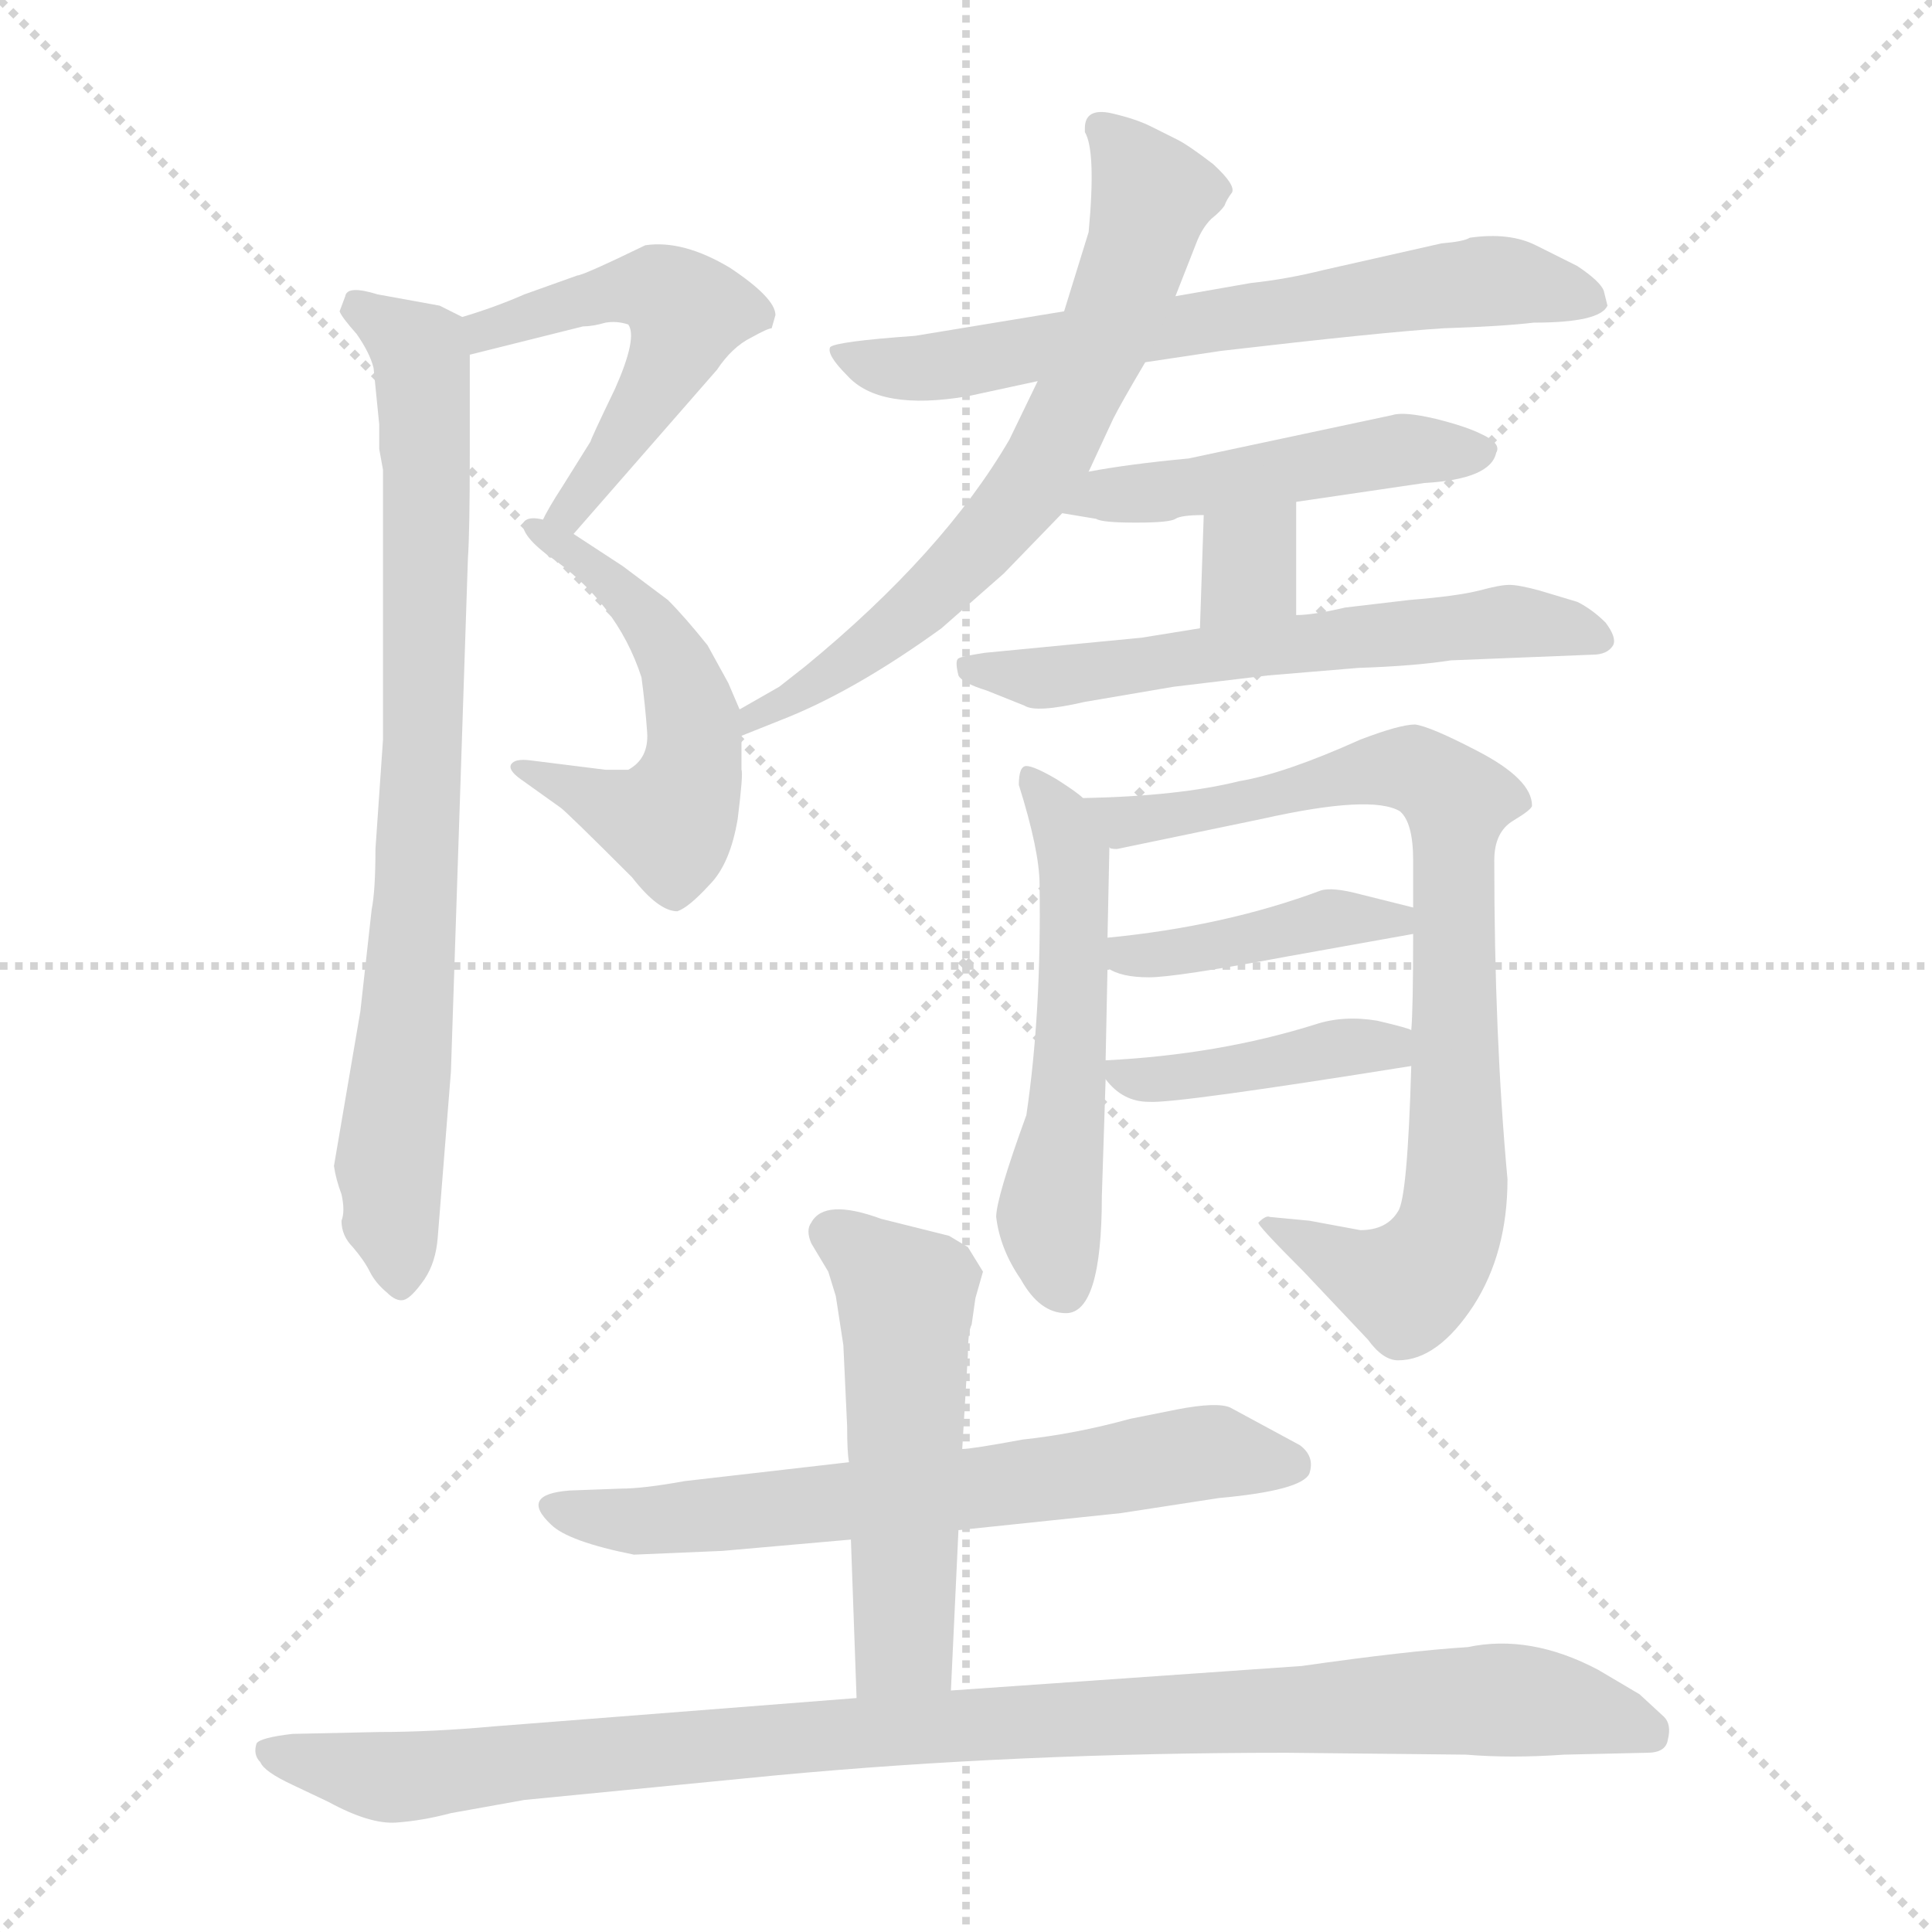 <svg xmlns="http://www.w3.org/2000/svg" version="1.1" viewBox="0 0 1024 1024">
  <g stroke="lightgray" stroke-dasharray="1,1" stroke-width="1" transform="scale(4, 4)">
    <line x1="0" y1="0" x2="256" y2="256" />
    <line x1="256" y1="0" x2="0" y2="256" />
    <line x1="128" y1="0" x2="128" y2="256" />
    <line x1="0" y1="128" x2="256" y2="128" />
  </g>
  <g transform="scale(1.0, -1.0) translate(0.0, -830.00)">
    <style type="text/css">
      
        @keyframes keyframes0 {
          from {
            stroke: blue;
            stroke-dashoffset: 519;
            stroke-width: 128;
          }
          63% {
            animation-timing-function: step-end;
            stroke: blue;
            stroke-dashoffset: 0;
            stroke-width: 128;
          }
          to {
            stroke: black;
            stroke-width: 1024;
          }
        }
        #make-me-a-hanzi-animation-0 {
          animation: keyframes0 0.672s both;
          animation-delay: 0s;
          animation-timing-function: linear;
        }
      
        @keyframes keyframes1 {
          from {
            stroke: blue;
            stroke-dashoffset: 517;
            stroke-width: 128;
          }
          63% {
            animation-timing-function: step-end;
            stroke: blue;
            stroke-dashoffset: 0;
            stroke-width: 128;
          }
          to {
            stroke: black;
            stroke-width: 1024;
          }
        }
        #make-me-a-hanzi-animation-1 {
          animation: keyframes1 0.671s both;
          animation-delay: 0.672s;
          animation-timing-function: linear;
        }
      
        @keyframes keyframes2 {
          from {
            stroke: blue;
            stroke-dashoffset: 786;
            stroke-width: 128;
          }
          72% {
            animation-timing-function: step-end;
            stroke: blue;
            stroke-dashoffset: 0;
            stroke-width: 128;
          }
          to {
            stroke: black;
            stroke-width: 1024;
          }
        }
        #make-me-a-hanzi-animation-2 {
          animation: keyframes2 0.89s both;
          animation-delay: 1.343s;
          animation-timing-function: linear;
        }
      
        @keyframes keyframes3 {
          from {
            stroke: blue;
            stroke-dashoffset: 663;
            stroke-width: 128;
          }
          68% {
            animation-timing-function: step-end;
            stroke: blue;
            stroke-dashoffset: 0;
            stroke-width: 128;
          }
          to {
            stroke: black;
            stroke-width: 1024;
          }
        }
        #make-me-a-hanzi-animation-3 {
          animation: keyframes3 0.79s both;
          animation-delay: 2.233s;
          animation-timing-function: linear;
        }
      
        @keyframes keyframes4 {
          from {
            stroke: blue;
            stroke-dashoffset: 665;
            stroke-width: 128;
          }
          68% {
            animation-timing-function: step-end;
            stroke: blue;
            stroke-dashoffset: 0;
            stroke-width: 128;
          }
          to {
            stroke: black;
            stroke-width: 1024;
          }
        }
        #make-me-a-hanzi-animation-4 {
          animation: keyframes4 0.791s both;
          animation-delay: 3.022s;
          animation-timing-function: linear;
        }
      
        @keyframes keyframes5 {
          from {
            stroke: blue;
            stroke-dashoffset: 474;
            stroke-width: 128;
          }
          61% {
            animation-timing-function: step-end;
            stroke: blue;
            stroke-dashoffset: 0;
            stroke-width: 128;
          }
          to {
            stroke: black;
            stroke-width: 1024;
          }
        }
        #make-me-a-hanzi-animation-5 {
          animation: keyframes5 0.636s both;
          animation-delay: 3.813s;
          animation-timing-function: linear;
        }
      
        @keyframes keyframes6 {
          from {
            stroke: blue;
            stroke-dashoffset: 323;
            stroke-width: 128;
          }
          51% {
            animation-timing-function: step-end;
            stroke: blue;
            stroke-dashoffset: 0;
            stroke-width: 128;
          }
          to {
            stroke: black;
            stroke-width: 1024;
          }
        }
        #make-me-a-hanzi-animation-6 {
          animation: keyframes6 0.513s both;
          animation-delay: 4.449s;
          animation-timing-function: linear;
        }
      
        @keyframes keyframes7 {
          from {
            stroke: blue;
            stroke-dashoffset: 590;
            stroke-width: 128;
          }
          66% {
            animation-timing-function: step-end;
            stroke: blue;
            stroke-dashoffset: 0;
            stroke-width: 128;
          }
          to {
            stroke: black;
            stroke-width: 1024;
          }
        }
        #make-me-a-hanzi-animation-7 {
          animation: keyframes7 0.73s both;
          animation-delay: 4.962s;
          animation-timing-function: linear;
        }
      
        @keyframes keyframes8 {
          from {
            stroke: blue;
            stroke-dashoffset: 534;
            stroke-width: 128;
          }
          63% {
            animation-timing-function: step-end;
            stroke: blue;
            stroke-dashoffset: 0;
            stroke-width: 128;
          }
          to {
            stroke: black;
            stroke-width: 1024;
          }
        }
        #make-me-a-hanzi-animation-8 {
          animation: keyframes8 0.685s both;
          animation-delay: 5.692s;
          animation-timing-function: linear;
        }
      
        @keyframes keyframes9 {
          from {
            stroke: blue;
            stroke-dashoffset: 805;
            stroke-width: 128;
          }
          72% {
            animation-timing-function: step-end;
            stroke: blue;
            stroke-dashoffset: 0;
            stroke-width: 128;
          }
          to {
            stroke: black;
            stroke-width: 1024;
          }
        }
        #make-me-a-hanzi-animation-9 {
          animation: keyframes9 0.905s both;
          animation-delay: 6.377s;
          animation-timing-function: linear;
        }
      
        @keyframes keyframes10 {
          from {
            stroke: blue;
            stroke-dashoffset: 406;
            stroke-width: 128;
          }
          57% {
            animation-timing-function: step-end;
            stroke: blue;
            stroke-dashoffset: 0;
            stroke-width: 128;
          }
          to {
            stroke: black;
            stroke-width: 1024;
          }
        }
        #make-me-a-hanzi-animation-10 {
          animation: keyframes10 0.58s both;
          animation-delay: 7.282s;
          animation-timing-function: linear;
        }
      
        @keyframes keyframes11 {
          from {
            stroke: blue;
            stroke-dashoffset: 409;
            stroke-width: 128;
          }
          57% {
            animation-timing-function: step-end;
            stroke: blue;
            stroke-dashoffset: 0;
            stroke-width: 128;
          }
          to {
            stroke: black;
            stroke-width: 1024;
          }
        }
        #make-me-a-hanzi-animation-11 {
          animation: keyframes11 0.583s both;
          animation-delay: 7.862s;
          animation-timing-function: linear;
        }
      
        @keyframes keyframes12 {
          from {
            stroke: blue;
            stroke-dashoffset: 649;
            stroke-width: 128;
          }
          68% {
            animation-timing-function: step-end;
            stroke: blue;
            stroke-dashoffset: 0;
            stroke-width: 128;
          }
          to {
            stroke: black;
            stroke-width: 1024;
          }
        }
        #make-me-a-hanzi-animation-12 {
          animation: keyframes12 0.778s both;
          animation-delay: 8.445s;
          animation-timing-function: linear;
        }
      
        @keyframes keyframes13 {
          from {
            stroke: blue;
            stroke-dashoffset: 520;
            stroke-width: 128;
          }
          63% {
            animation-timing-function: step-end;
            stroke: blue;
            stroke-dashoffset: 0;
            stroke-width: 128;
          }
          to {
            stroke: black;
            stroke-width: 1024;
          }
        }
        #make-me-a-hanzi-animation-13 {
          animation: keyframes13 0.673s both;
          animation-delay: 9.223s;
          animation-timing-function: linear;
        }
      
        @keyframes keyframes14 {
          from {
            stroke: blue;
            stroke-dashoffset: 993;
            stroke-width: 128;
          }
          76% {
            animation-timing-function: step-end;
            stroke: blue;
            stroke-dashoffset: 0;
            stroke-width: 128;
          }
          to {
            stroke: black;
            stroke-width: 1024;
          }
        }
        #make-me-a-hanzi-animation-14 {
          animation: keyframes14 1.058s both;
          animation-delay: 9.896s;
          animation-timing-function: linear;
        }
      
    </style>
    
      <path d="M 409 656 L 411 663 Q 411 672 387 688 Q 362 703 342 700 Q 309 684 306 684 L 278 674 Q 262 667 245 662 C 216 653 220 635 249 642 L 309 657 Q 314 657 321 659 Q 327 660 333 658 Q 338 651 326 624 Q 313 597 313 596 L 298 572 Q 283 549 285 544 Q 286 539 290 536 C 292 533 292 533 304 547 L 380 634 Q 388 646 398 651 Q 407 656 409 656 Z" fill="lightgray" />
    
      <path d="M 290 536 Q 327 511 340 471 Q 342 456 343 442 Q 344 428 333 422 L 321 422 L 281 427 Q 273 428 271 425 Q 269 422 276 417 L 297 402 Q 300 400 335 365 Q 349 347 359 347 Q 365 349 376 361 Q 387 372 391 396 Q 394 420 393 422 L 393 440 L 392 454 L 386 468 L 375 488 Q 363 503 354 512 L 330 530 L 304 547 C 279 563 266 554 290 536 Z" fill="lightgray" />
    
      <path d="M 245 662 L 233 668 L 200 674 Q 184 679 183 673 L 180 665 Q 181 662 189 653 Q 196 643 198 635 L 201 605 L 201 592 L 203 581 L 203 438 L 199 380 Q 199 358 197 348 L 191 294 L 177 212 Q 178 205 181 197 Q 183 188 181 183 Q 181 175 187 169 Q 193 162 196 156 Q 199 150 205 145 Q 210 140 214 141 Q 218 142 225 152 Q 231 161 232 174 L 239 262 L 248 534 Q 249 548 249 590 L 249 642 C 249 660 249 660 245 662 Z" fill="lightgray" />
    
      <path d="M 607 638 L 647 644 Q 733 654 765 656 Q 796 657 813 659 Q 848 659 852 668 L 850 676 Q 848 681 836 689 L 814 700 Q 800 707 779 704 Q 776 702 764 701 L 702 687 Q 682 682 663 680 L 623 673 L 564 665 L 485 652 Q 443 649 440 646 Q 438 642 449 631 Q 466 612 513 620 L 550 628 L 607 638 Z" fill="lightgray" />
    
      <path d="M 393 440 L 413 448 Q 452 463 499 497 L 532 526 L 563 558 L 577 580 L 590 608 Q 594 616 607 638 L 623 673 L 634 701 Q 637 709 642 714 Q 647 718 649 721 Q 650 724 653 728 Q 655 732 643 743 Q 630 753 624 756 L 610 763 Q 602 767 589 770 Q 575 773 575 762 L 575 760 Q 581 750 577 707 L 564 665 L 550 628 L 535 597 Q 500 537 427 477 L 413 466 L 392 454 C 366 439 365 429 393 440 Z" fill="lightgray" />
    
      <path d="M 563 558 L 581 555 Q 584 553 602 553 Q 620 553 623 555 Q 626 557 638 557 L 687 564 L 755 574 Q 790 576 793 590 Q 796 595 785 600 Q 777 604 761 608 Q 744 612 738 610 L 630 587 Q 598 584 577 580 C 547 575 533 563 563 558 Z" fill="lightgray" />
    
      <path d="M 638 557 L 636 497 C 635 467 687 474 687 504 L 687 564 C 687 594 639 587 638 557 Z" fill="lightgray" />
    
      <path d="M 636 497 L 605 492 L 522 484 Q 509 482 508 481 Q 506 480 508 472 Q 510 468 523 464 L 543 456 Q 549 452 575 458 L 622 466 L 672 472 L 720 476 Q 750 477 769 480 L 844 483 Q 852 483 855 488 Q 857 492 851 500 Q 844 507 836 511 L 816 517 Q 805 520 800 520 Q 795 520 784 517 Q 772 514 747 512 L 713 508 Q 696 504 687 504 L 636 497 Z" fill="lightgray" />
    
      <path d="M 584 196 L 586 258 L 586 268 L 587 317 L 587 333 L 588 381 C 588 396 588 396 574 407 Q 571 410 560 417 Q 548 424 544 424 Q 540 424 540 414 Q 551 379 551 361 Q 552 293 544 239 Q 528 195 528 185 Q 530 168 541 152 Q 551 134 565 134 Q 584 134 584 196 Z" fill="lightgray" />
    
      <path d="M 748 265 Q 746 195 741 188 Q 735 178 721 178 L 694 183 L 673 185 Q 671 186 667 182 Q 666 181 691 156 L 725 120 Q 733 109 741 109 Q 762 109 781 138 Q 799 166 799 205 Q 792 281 792 374 Q 792 389 802 395 Q 812 401 812 403 Q 812 417 783 432 Q 758 445 750 446 Q 742 446 721 438 Q 681 420 657 416 Q 625 408 574 407 C 544 406 558 378 588 381 Q 588 380 592 380 L 669 396 Q 727 409 742 400 Q 749 394 749 374 L 749 349 L 749 335 Q 749 295 748 284 L 748 265 Z" fill="lightgray" />
    
      <path d="M 587 317 Q 594 312 609 312 Q 623 312 682 323 L 749 335 C 779 340 778 342 749 349 L 721 356 Q 706 360 700 358 Q 649 339 587 333 C 561 330 561 330 587 317 Z" fill="lightgray" />
    
      <path d="M 586 258 Q 595 246 609 246 Q 623 245 748 265 C 778 270 776 274 748 284 Q 747 285 730 289 Q 712 292 697 287 Q 646 271 586 268 C 578 268 578 268 586 258 Z" fill="lightgray" />
    
      <path d="M 450 55 L 363 45 Q 341 41 329 41 L 302 40 Q 275 38 292 22 Q 301 13 336 6 L 383 8 L 451 14 L 508 19 L 594 28 L 646 36 Q 690 40 694 49 Q 697 58 689 64 L 652 84 Q 645 87 624 83 L 599 78 Q 570 70 542 67 Q 515 62 510 62 L 450 55 Z" fill="lightgray" />
    
      <path d="M 443 143 L 447 117 L 449 74 Q 449 60 450 55 L 451 14 L 454 -70 C 455 -100 503 -96 504 -66 L 508 19 L 510 62 L 513 112 Q 513 124 515 128 L 517 142 L 521 156 L 513 169 L 503 175 L 467 184 Q 437 195 430 182 Q 427 178 430 171 L 439 156 L 443 143 Z" fill="lightgray" />
    
      <path d="M 454 -70 L 262 -85 Q 229 -88 201 -88 L 155 -89 Q 138 -91 136 -94 Q 134 -100 138 -104 Q 140 -109 155 -116 L 174 -125 Q 196 -137 210 -136 Q 224 -135 239 -131 L 278 -124 L 411 -111 Q 539 -99 682 -99 L 777 -100 Q 801 -102 829 -100 L 873 -99 Q 883 -99 884 -92 Q 886 -84 882 -80 L 869 -68 L 847 -55 Q 811 -36 778 -43 Q 746 -45 690 -53 L 504 -66 L 454 -70 Z" fill="lightgray" />
    
    
      <clipPath id="make-me-a-hanzi-clip-0">
        <path d="M 409 656 L 411 663 Q 411 672 387 688 Q 362 703 342 700 Q 309 684 306 684 L 278 674 Q 262 667 245 662 C 216 653 220 635 249 642 L 309 657 Q 314 657 321 659 Q 327 660 333 658 Q 338 651 326 624 Q 313 597 313 596 L 298 572 Q 283 549 285 544 Q 286 539 290 536 C 292 533 292 533 304 547 L 380 634 Q 388 646 398 651 Q 407 656 409 656 Z" />
      </clipPath>
      <path clip-path="url(#make-me-a-hanzi-clip-0)" d="M 255 648 L 265 658 L 341 678 L 364 665 L 351 631 L 291 542" fill="none" id="make-me-a-hanzi-animation-0" stroke-dasharray="391 782" stroke-linecap="round" />
    
      <clipPath id="make-me-a-hanzi-clip-1">
        <path d="M 290 536 Q 327 511 340 471 Q 342 456 343 442 Q 344 428 333 422 L 321 422 L 281 427 Q 273 428 271 425 Q 269 422 276 417 L 297 402 Q 300 400 335 365 Q 349 347 359 347 Q 365 349 376 361 Q 387 372 391 396 Q 394 420 393 422 L 393 440 L 392 454 L 386 468 L 375 488 Q 363 503 354 512 L 330 530 L 304 547 C 279 563 266 554 290 536 Z" />
      </clipPath>
      <path clip-path="url(#make-me-a-hanzi-clip-1)" d="M 297 534 L 307 537 L 319 527 L 356 483 L 368 445 L 366 418 L 355 394 L 348 394 L 277 423" fill="none" id="make-me-a-hanzi-animation-1" stroke-dasharray="389 778" stroke-linecap="round" />
    
      <clipPath id="make-me-a-hanzi-clip-2">
        <path d="M 245 662 L 233 668 L 200 674 Q 184 679 183 673 L 180 665 Q 181 662 189 653 Q 196 643 198 635 L 201 605 L 201 592 L 203 581 L 203 438 L 199 380 Q 199 358 197 348 L 191 294 L 177 212 Q 178 205 181 197 Q 183 188 181 183 Q 181 175 187 169 Q 193 162 196 156 Q 199 150 205 145 Q 210 140 214 141 Q 218 142 225 152 Q 231 161 232 174 L 239 262 L 248 534 Q 249 548 249 590 L 249 642 C 249 660 249 660 245 662 Z" />
      </clipPath>
      <path clip-path="url(#make-me-a-hanzi-clip-2)" d="M 192 665 L 223 642 L 227 580 L 220 346 L 206 212 L 214 152" fill="none" id="make-me-a-hanzi-animation-2" stroke-dasharray="658 1316" stroke-linecap="round" />
    
      <clipPath id="make-me-a-hanzi-clip-3">
        <path d="M 607 638 L 647 644 Q 733 654 765 656 Q 796 657 813 659 Q 848 659 852 668 L 850 676 Q 848 681 836 689 L 814 700 Q 800 707 779 704 Q 776 702 764 701 L 702 687 Q 682 682 663 680 L 623 673 L 564 665 L 485 652 Q 443 649 440 646 Q 438 642 449 631 Q 466 612 513 620 L 550 628 L 607 638 Z" />
      </clipPath>
      <path clip-path="url(#make-me-a-hanzi-clip-3)" d="M 444 644 L 488 634 L 776 680 L 811 680 L 845 670" fill="none" id="make-me-a-hanzi-animation-3" stroke-dasharray="535 1070" stroke-linecap="round" />
    
      <clipPath id="make-me-a-hanzi-clip-4">
        <path d="M 393 440 L 413 448 Q 452 463 499 497 L 532 526 L 563 558 L 577 580 L 590 608 Q 594 616 607 638 L 623 673 L 634 701 Q 637 709 642 714 Q 647 718 649 721 Q 650 724 653 728 Q 655 732 643 743 Q 630 753 624 756 L 610 763 Q 602 767 589 770 Q 575 773 575 762 L 575 760 Q 581 750 577 707 L 564 665 L 550 628 L 535 597 Q 500 537 427 477 L 413 466 L 392 454 C 366 439 365 429 393 440 Z" />
      </clipPath>
      <path clip-path="url(#make-me-a-hanzi-clip-4)" d="M 584 762 L 611 724 L 583 643 L 555 586 L 493 514 L 427 463 L 396 447" fill="none" id="make-me-a-hanzi-animation-4" stroke-dasharray="537 1074" stroke-linecap="round" />
    
      <clipPath id="make-me-a-hanzi-clip-5">
        <path d="M 563 558 L 581 555 Q 584 553 602 553 Q 620 553 623 555 Q 626 557 638 557 L 687 564 L 755 574 Q 790 576 793 590 Q 796 595 785 600 Q 777 604 761 608 Q 744 612 738 610 L 630 587 Q 598 584 577 580 C 547 575 533 563 563 558 Z" />
      </clipPath>
      <path clip-path="url(#make-me-a-hanzi-clip-5)" d="M 568 562 L 743 591 L 784 591" fill="none" id="make-me-a-hanzi-animation-5" stroke-dasharray="346 692" stroke-linecap="round" />
    
      <clipPath id="make-me-a-hanzi-clip-6">
        <path d="M 638 557 L 636 497 C 635 467 687 474 687 504 L 687 564 C 687 594 639 587 638 557 Z" />
      </clipPath>
      <path clip-path="url(#make-me-a-hanzi-clip-6)" d="M 682 557 L 641 504" fill="none" id="make-me-a-hanzi-animation-6" stroke-dasharray="195 390" stroke-linecap="round" />
    
      <clipPath id="make-me-a-hanzi-clip-7">
        <path d="M 636 497 L 605 492 L 522 484 Q 509 482 508 481 Q 506 480 508 472 Q 510 468 523 464 L 543 456 Q 549 452 575 458 L 622 466 L 672 472 L 720 476 Q 750 477 769 480 L 844 483 Q 852 483 855 488 Q 857 492 851 500 Q 844 507 836 511 L 816 517 Q 805 520 800 520 Q 795 520 784 517 Q 772 514 747 512 L 713 508 Q 696 504 687 504 L 636 497 Z" />
      </clipPath>
      <path clip-path="url(#make-me-a-hanzi-clip-7)" d="M 516 477 L 554 470 L 799 501 L 847 492" fill="none" id="make-me-a-hanzi-animation-7" stroke-dasharray="462 924" stroke-linecap="round" />
    
      <clipPath id="make-me-a-hanzi-clip-8">
        <path d="M 584 196 L 586 258 L 586 268 L 587 317 L 587 333 L 588 381 C 588 396 588 396 574 407 Q 571 410 560 417 Q 548 424 544 424 Q 540 424 540 414 Q 551 379 551 361 Q 552 293 544 239 Q 528 195 528 185 Q 530 168 541 152 Q 551 134 565 134 Q 584 134 584 196 Z" />
      </clipPath>
      <path clip-path="url(#make-me-a-hanzi-clip-8)" d="M 545 418 L 563 393 L 570 363 L 567 251 L 557 191 L 564 148" fill="none" id="make-me-a-hanzi-animation-8" stroke-dasharray="406 812" stroke-linecap="round" />
    
      <clipPath id="make-me-a-hanzi-clip-9">
        <path d="M 748 265 Q 746 195 741 188 Q 735 178 721 178 L 694 183 L 673 185 Q 671 186 667 182 Q 666 181 691 156 L 725 120 Q 733 109 741 109 Q 762 109 781 138 Q 799 166 799 205 Q 792 281 792 374 Q 792 389 802 395 Q 812 401 812 403 Q 812 417 783 432 Q 758 445 750 446 Q 742 446 721 438 Q 681 420 657 416 Q 625 408 574 407 C 544 406 558 378 588 381 Q 588 380 592 380 L 669 396 Q 727 409 742 400 Q 749 394 749 374 L 749 349 L 749 335 Q 749 295 748 284 L 748 265 Z" />
      </clipPath>
      <path clip-path="url(#make-me-a-hanzi-clip-9)" d="M 582 403 L 595 394 L 736 423 L 754 421 L 772 405 L 772 199 L 763 167 L 745 148 L 671 182" fill="none" id="make-me-a-hanzi-animation-9" stroke-dasharray="677 1354" stroke-linecap="round" />
    
      <clipPath id="make-me-a-hanzi-clip-10">
        <path d="M 587 317 Q 594 312 609 312 Q 623 312 682 323 L 749 335 C 779 340 778 342 749 349 L 721 356 Q 706 360 700 358 Q 649 339 587 333 C 561 330 561 330 587 317 Z" />
      </clipPath>
      <path clip-path="url(#make-me-a-hanzi-clip-10)" d="M 595 329 L 603 323 L 621 324 L 705 343 L 741 342" fill="none" id="make-me-a-hanzi-animation-10" stroke-dasharray="278 556" stroke-linecap="round" />
    
      <clipPath id="make-me-a-hanzi-clip-11">
        <path d="M 586 258 Q 595 246 609 246 Q 623 245 748 265 C 778 270 776 274 748 284 Q 747 285 730 289 Q 712 292 697 287 Q 646 271 586 268 C 578 268 578 268 586 258 Z" />
      </clipPath>
      <path clip-path="url(#make-me-a-hanzi-clip-11)" d="M 594 263 L 605 257 L 636 260 L 744 279" fill="none" id="make-me-a-hanzi-animation-11" stroke-dasharray="281 562" stroke-linecap="round" />
    
      <clipPath id="make-me-a-hanzi-clip-12">
        <path d="M 450 55 L 363 45 Q 341 41 329 41 L 302 40 Q 275 38 292 22 Q 301 13 336 6 L 383 8 L 451 14 L 508 19 L 594 28 L 646 36 Q 690 40 694 49 Q 697 58 689 64 L 652 84 Q 645 87 624 83 L 599 78 Q 570 70 542 67 Q 515 62 510 62 L 450 55 Z" />
      </clipPath>
      <path clip-path="url(#make-me-a-hanzi-clip-12)" d="M 296 32 L 343 23 L 513 40 L 644 61 L 685 54" fill="none" id="make-me-a-hanzi-animation-12" stroke-dasharray="521 1042" stroke-linecap="round" />
    
      <clipPath id="make-me-a-hanzi-clip-13">
        <path d="M 443 143 L 447 117 L 449 74 Q 449 60 450 55 L 451 14 L 454 -70 C 455 -100 503 -96 504 -66 L 508 19 L 510 62 L 513 112 Q 513 124 515 128 L 517 142 L 521 156 L 513 169 L 503 175 L 467 184 Q 437 195 430 182 Q 427 178 430 171 L 439 156 L 443 143 Z" />
      </clipPath>
      <path clip-path="url(#make-me-a-hanzi-clip-13)" d="M 441 177 L 480 140 L 479 -42 L 460 -63" fill="none" id="make-me-a-hanzi-animation-13" stroke-dasharray="392 784" stroke-linecap="round" />
    
      <clipPath id="make-me-a-hanzi-clip-14">
        <path d="M 454 -70 L 262 -85 Q 229 -88 201 -88 L 155 -89 Q 138 -91 136 -94 Q 134 -100 138 -104 Q 140 -109 155 -116 L 174 -125 Q 196 -137 210 -136 Q 224 -135 239 -131 L 278 -124 L 411 -111 Q 539 -99 682 -99 L 777 -100 Q 801 -102 829 -100 L 873 -99 Q 883 -99 884 -92 Q 886 -84 882 -80 L 869 -68 L 847 -55 Q 811 -36 778 -43 Q 746 -45 690 -53 L 504 -66 L 454 -70 Z" />
      </clipPath>
      <path clip-path="url(#make-me-a-hanzi-clip-14)" d="M 141 -98 L 214 -112 L 499 -85 L 774 -71 L 830 -74 L 873 -88" fill="none" id="make-me-a-hanzi-animation-14" stroke-dasharray="865 1730" stroke-linecap="round" />
    
  </g>
</svg>